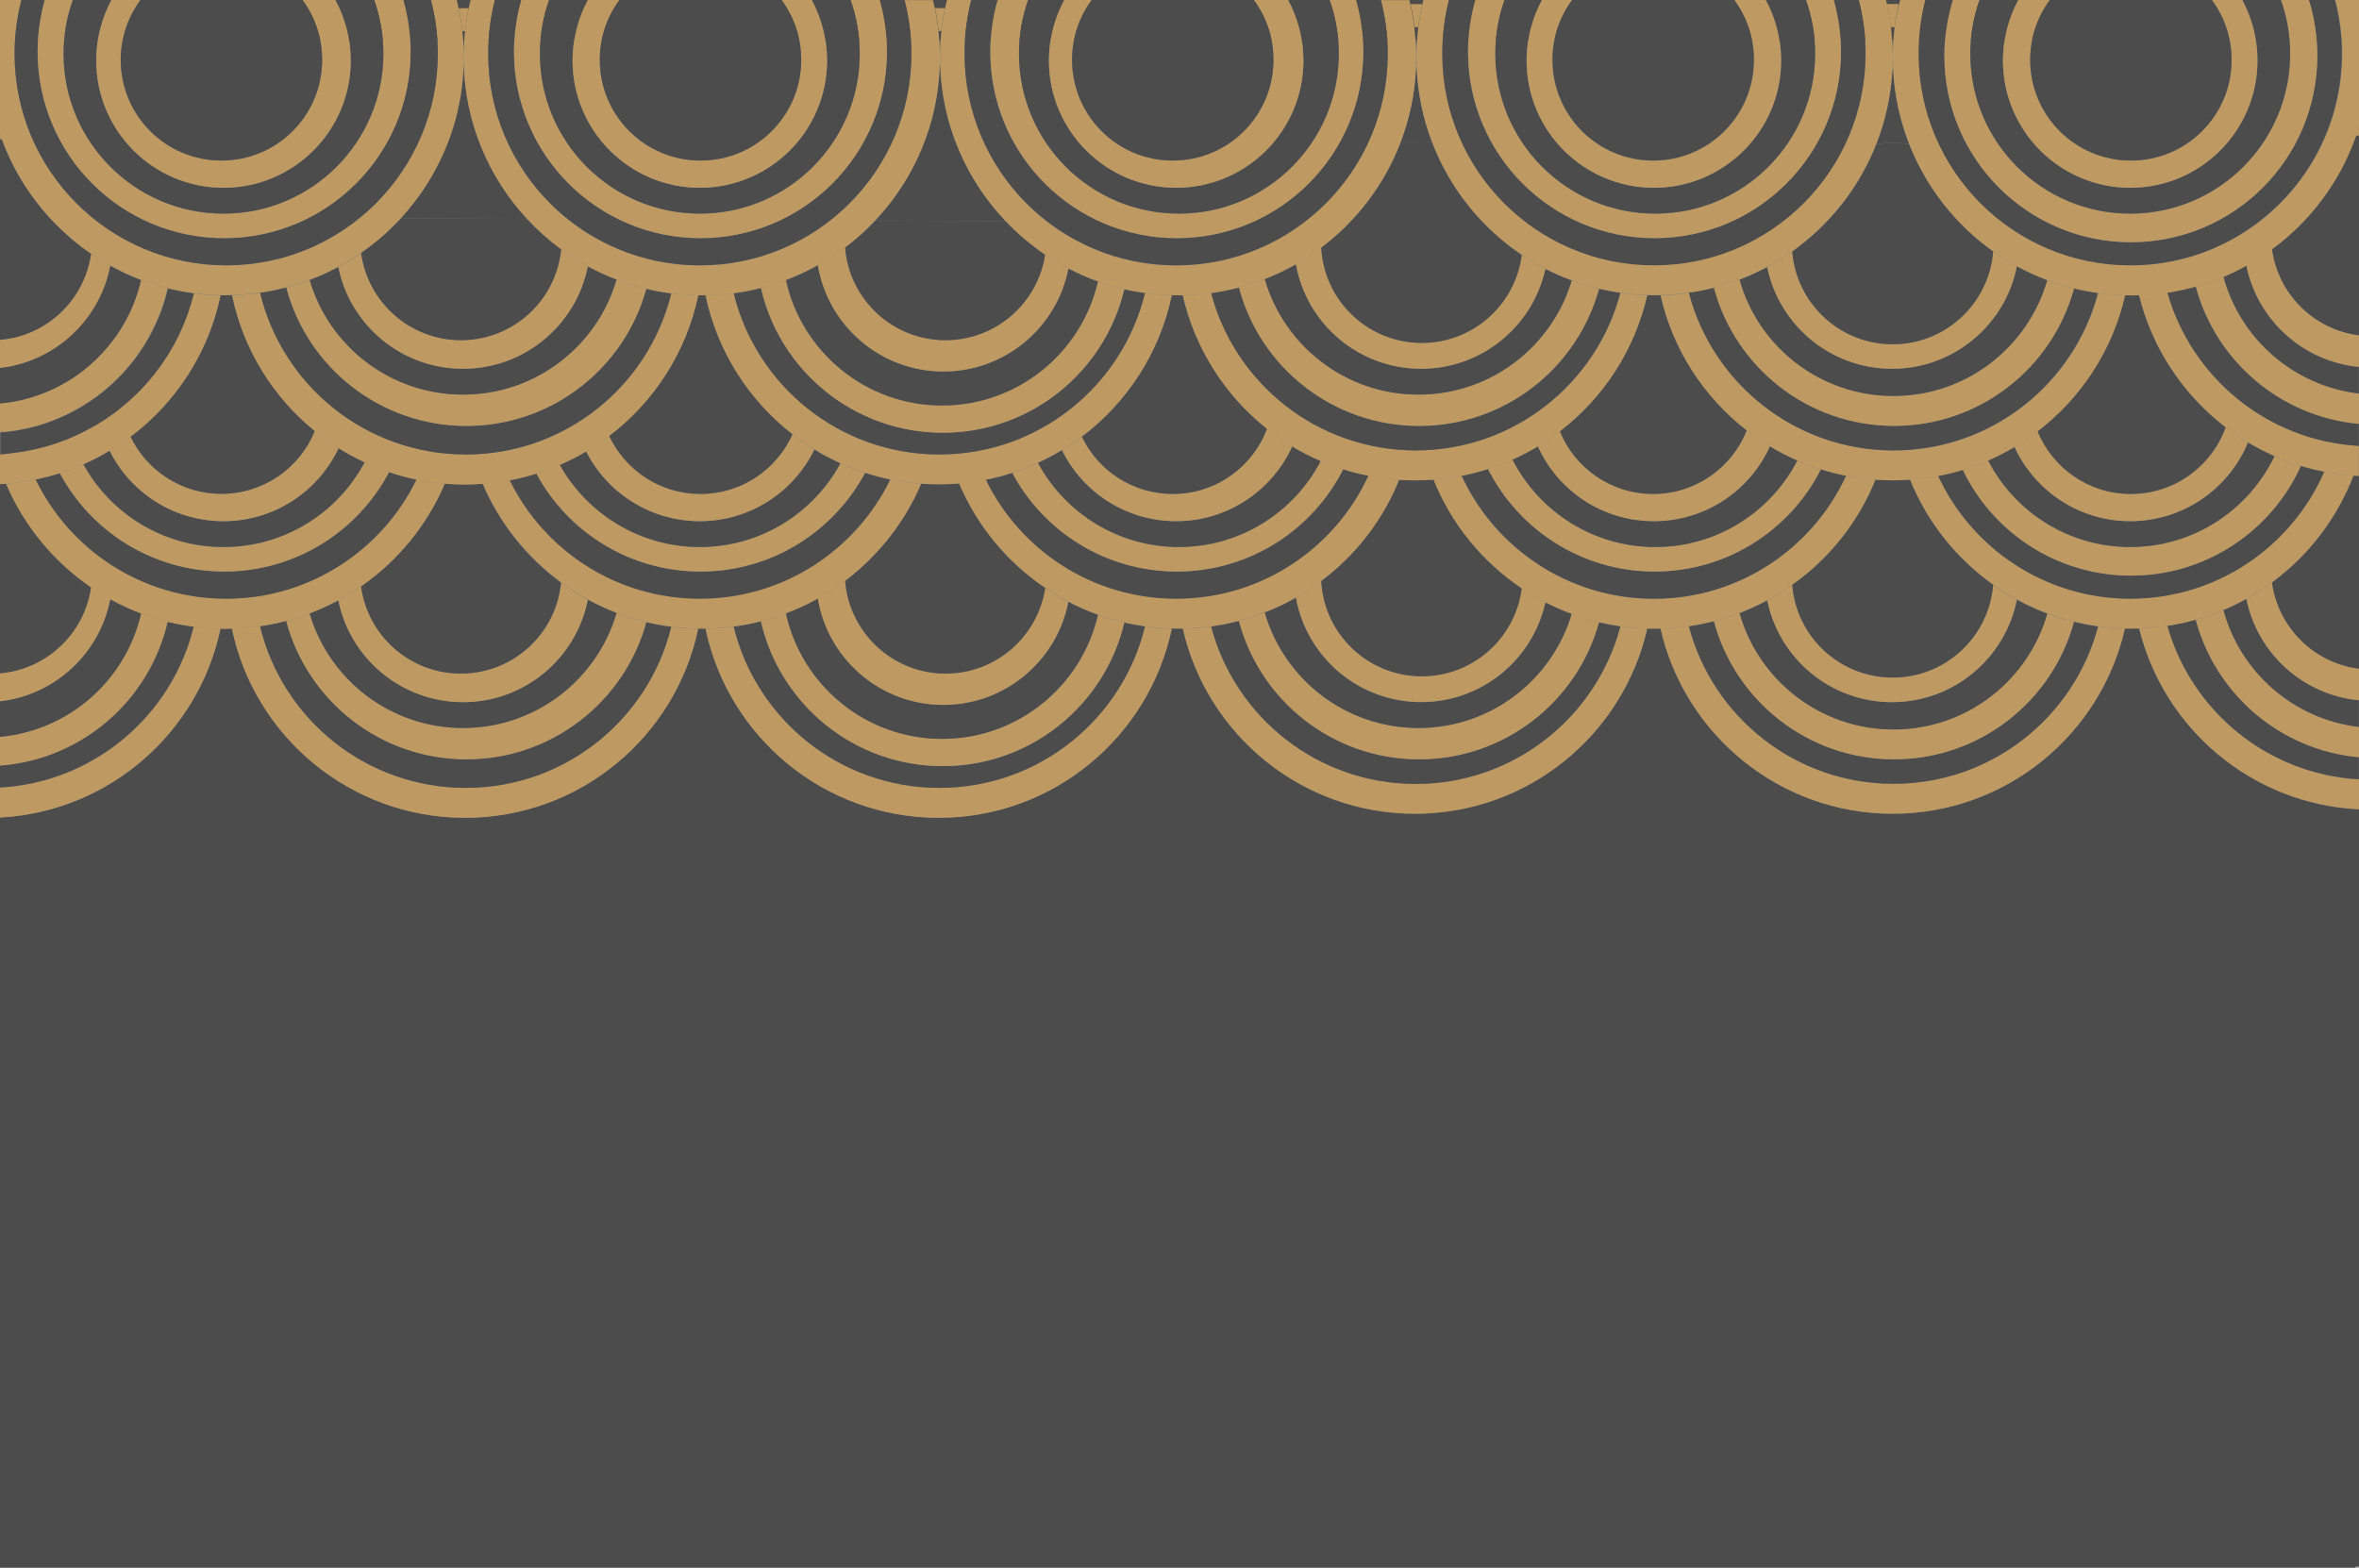 <?xml version="1.0" encoding="utf-8"?>
<!-- Generator: Adobe Illustrator 28.0.0, SVG Export Plug-In . SVG Version: 6.00 Build 0)  -->
<svg version="1.1" id="Layer_1" xmlns="http://www.w3.org/2000/svg" xmlns:xlink="http://www.w3.org/1999/xlink" x="0px" y="0px"
	 viewBox="0 0 1733.3 1152" style="enable-background:new 0 0 1733.3 1152;" xml:space="preserve">
<rect x="0" y="0" width="1733.3" height="1152" fill="#808080" stroke="none"/>
<style type="text/css">
	.st0{fill:#4C4C4C;}
	.st1{fill:none;}
	.st2{fill:#BE9961;}
	.st3{fill:#FFFFFF;}
</style>
<g>
	<rect x="150.6" class="st0" width="1379.7" height="29.5"/>
	<g>
		<path class="st1" d="M0,329.6v-12v-10.1v-11v-7.1v-19v-2.1v-17c-0.1,0-0.1,0-0.2,0v82.5c0.1,0,0.1,0,0.2,0V329.6z"/>
		<path class="st1" d="M0,516v-0.6v-20.6v-139v-8.5v-3.8c-0.1-0.2-0.1-0.4-0.2-0.6v219.8l0.1-21.1L0,516z"/>
		<polygon class="st1" points="1733.3,1150.9 1733.3,1156 1730.7,1156 1730.7,1150.9 		"/>
		<path class="st1" d="M0,230.5V102.3v-3.8V84.6V62.5V44.4V23.2v-17V0h-0.2v249.7c0.1,0,0.1,0,0.2,0V230.5z"/>
		<path class="st1" d="M1039.7,3c1.8,0,3.6,0,5.3,0.1c0.2-1,0.5-2.1,0.7-3.1h-10.2c0.2,1,0.5,2,0.7,3C1037.4,3,1038.6,3,1039.7,3z"
			/>
		<path class="st1" d="M689.7,6c1.6,0,3.1,0,4.7,0.1c0.4-2,0.9-4.1,1.4-6.1h-10.2c0.5,2,1,4,1.4,6C687.9,6,688.8,6,689.7,6z"/>
		<path class="st1" d="M1390.7,3c1.5,0,2.9,0,4.4,0.1c0.2-1,0.5-2,0.7-3.1h-10.2c0.3,1,0.5,2,0.7,3.1C1387.8,3,1389.2,3,1390.7,3z"
			/>
		<path class="st1" d="M341.7,6c0.9,0,1.8,0,2.7,0c0.4-2,0.9-4,1.4-6h-10.2c0.5,2,1,4,1.4,6.1C338.5,6,340.1,6,341.7,6z"/>
		<path class="st0" d="M1733.7,661v489.9h-3l0,5.1H-0.2v-8H0V600.8c80.1-4.2,146-62.3,162-138.8c1.2,0,2.5,0,3.7,0
			c1.6,0,3.1,0,4.7-0.1c8.3,39.7,30,74.5,60.2,99.3c30.2,24.8,68.9,39.8,111.1,39.8c84.3,0,154.7-59.6,171.3-139c0.9,0,1.8,0,2.7,0
			s1.8,0,2.7,0c16.6,79.4,87,139,171.3,139c84.3,0,154.7-59.7,171.3-139.1c1.6,0,3.1,0.1,4.7,0.1c1.1,0,2.2,0,3.4,0
			c17.7,77.9,87.4,136,170.6,136c83.3,0,153-58.2,170.7-136.1c1.8,0.1,3.6,0.1,5.3,0.1c1.5,0,2.9,0,4.4-0.1
			c17.7,77.9,87.4,136.1,170.6,136.1s152.9-58.2,170.6-136.1c1.4,0,2.9,0.1,4.4,0.1c2,0,4.1,0,6.1-0.1
			c18.1,73.8,83.1,129.2,161.5,132.9V661H1733.7z"/>
		<path class="st2" d="M513,462c-16.6,79.4-87,139-171.3,139c-42.2,0-80.8-14.9-111.1-39.8c-30.2-24.8-52-59.6-60.2-99.3
			c7-0.2,13.9-0.8,20.6-1.8h0C207.5,528.3,268.9,579,342.2,579c73.1,0,134.4-50.5,151-118.4C499.7,461.4,506.3,461.9,513,462z"/>
		<path class="st0" d="M342.7,558c-63.5,0-116.8-43.2-132.4-101.7c0,0,0,0,0,0c-6.3,1.6-12.7,3-19.2,3.9
			C207.5,528.4,268.9,579,342.2,579c73.1,0,134.4-50.4,151-118.4c-6.2-0.8-12.4-1.9-18.4-3.4C459,515.3,405.8,558,342.7,558z"/>
		<path class="st2" d="M861,461.9C844.4,541.3,774,601,689.7,601c-84.3,0-154.7-59.6-171.3-139c7-0.1,13.9-0.6,20.7-1.5
			C555.7,528.5,617,579,690.2,579c73.2,0,134.6-50.6,151.1-118.7C847.8,461.2,854.3,461.8,861,461.9z"/>
		<path class="st0" d="M692.7,563c-65.2,0-119.7-45.5-133.6-106.4c-6.5,1.7-13.2,3-20,3.9C555.7,528.5,617,579,690.2,579
			c73.2,0,134.6-50.6,151.1-118.7c-5.2-0.7-10.2-1.7-15.2-2.8C811.8,518,757.5,563,692.7,563z"/>
		<path class="st2" d="M1210.3,461.9C1192.6,539.8,1123,598,1039.7,598c-83.3,0-152.9-58.2-170.6-136c7-0.1,14-0.7,20.8-1.6
			c17.6,66.6,78.2,115.7,150.3,115.7c72.2,0,132.8-49.2,150.4-115.8C1197,461.1,1203.6,461.7,1210.3,461.9z"/>
		<path class="st0" d="M1042.7,558c-63.5,0-116.9-43.2-132.4-101.7c-6.7,1.8-13.5,3.1-20.4,4.1c17.6,66.6,78.2,115.7,150.3,115.7
			c72.2,0,132.8-49.2,150.4-115.8c-5.3-0.8-10.6-1.8-15.7-3C1159,515.3,1105.8,558,1042.7,558z"/>
		<path class="st2" d="M1561.3,461.9c-17.7,77.9-87.4,136.1-170.6,136.1s-152.9-58.2-170.6-136.1c7-0.2,14-0.8,20.8-1.7
			c17.5,66.6,78.2,115.8,150.4,115.8c72.1,0,132.8-49.1,150.3-115.7C1548,461.2,1554.6,461.8,1561.3,461.9z"/>
		<path class="st0" d="M1391.7,558c-63.4,0-116.7-43-132.3-101.5c-6.1,1.6-12.2,2.8-18.5,3.7c17.5,66.6,78.2,115.8,150.4,115.8
			c72.1,0,132.7-49.1,150.3-115.7c-6-0.8-11.9-2-17.6-3.4C1508.1,515.2,1454.9,558,1391.7,558z"/>
		<path class="st2" d="M1733.3,572.7v22c-78.5-3.7-143.4-59.1-161.5-132.9c7.1-0.2,14-0.9,20.8-1.9
			C1610.2,522.5,1666,568.9,1733.3,572.7z"/>
		<path class="st0" d="M1613.3,455.4c-6.8,1.9-13.7,3.4-20.8,4.5c17.7,62.5,73.5,109,140.7,112.8v-16.3
			C1675.4,551.2,1627.9,510.1,1613.3,455.4z"/>
		<path class="st2" d="M162,462C146,538.4,80.1,596.5,0,600.8v-22c69.2-3.9,126.4-53,142.3-118.3C148.7,461.3,155.3,461.8,162,462z"
			/>
		<path class="st2" d="M340.2,535c-53.3,0-98.4-35.5-112.7-84.2c-5.6,2.1-11.3,4-17.2,5.5C225.8,514.8,279.2,558,342.7,558
			c63.1,0,116.3-42.7,132.2-100.8c-7.5-1.8-14.8-4.1-21.8-6.8C438.8,499.3,393.6,535,340.2,535z"/>
		<path class="st2" d="M1633.8,448.3c-6.6,2.8-13.4,5.2-20.4,7.2c14.6,54.6,62.1,95.8,119.9,101v-22.3
			C1685.2,528.5,1646.1,493.9,1633.8,448.3z"/>
		<path class="st2" d="M1042.2,535c-53.6,0-98.8-35.9-112.9-84.9c-6.2,2.4-12.5,4.5-19,6.2c15.6,58.6,68.9,101.7,132.4,101.7
			c63.1,0,116.3-42.7,132.2-100.8c-6.8-1.6-13.5-3.7-20-6.1C1140.3,499.6,1095.4,535,1042.2,535z"/>
		<path class="st0" d="M1650.5,440.1c-5.4,3-11,5.8-16.8,8.2c12.3,45.6,51.5,80.2,99.5,85.9v-19.6
			C1692,510.7,1658.6,480,1650.5,440.1z"/>
		<path class="st2" d="M1391.2,536c-53.8,0-99.1-36.1-113.1-85.5c-6.1,2.3-12.4,4.3-18.8,6c15.6,58.4,69,101.5,132.3,101.5
			c63.2,0,116.4-42.8,132.2-101c-6.7-1.7-13.3-3.7-19.7-6.1C1490.1,500,1444.8,536,1391.2,536z"/>
		<path class="st2" d="M692.2,543c-56.2,0-103.2-39.5-114.8-92.2c-6,2.2-12.1,4.2-18.3,5.8C573,517.5,627.5,563,692.7,563
			c64.8,0,119.1-45,133.4-105.5c-6.6-1.5-13-3.4-19.3-5.7C794.8,504,748,543,692.2,543z"/>
		<path class="st0" d="M142.3,460.4c-6.5-0.9-12.8-2.1-19.1-3.6C110,514.4,60.4,558.1,0,562.6v16.1
			C69.2,574.9,126.4,525.7,142.3,460.4z"/>
		<path class="st0" d="M1390.2,516c-45.2,0-83-32.1-91.6-74.8c-6.6,3.5-13.4,6.7-20.4,9.4c13.9,49.3,59.3,85.5,113.1,85.5
			c53.7,0,98.9-36,113-85.1c-7.7-2.9-15.1-6.3-22.3-10.2C1473.4,483.6,1435.6,516,1390.2,516z"/>
		<path class="st0" d="M1044.2,516c-46,0-84.2-33.1-92-76.8c-7.3,4.2-15,7.8-22.9,10.9c14.1,49,59.3,84.9,112.9,84.9
			c53.2,0,98.2-35.4,112.6-83.9c-6.6-2.5-13.1-5.3-19.3-8.5C1126.3,484.6,1088.9,516,1044.2,516z"/>
		<path class="st0" d="M693.2,518c-46.4,0-84.9-33.8-92.2-78.2c-7.5,4.2-15.4,7.9-23.5,10.9C589,503.5,636,543,692.2,543
			c55.8,0,102.6-39,114.5-91.2c-7.5-2.7-14.8-5.9-21.7-9.5C776.7,485.4,738.7,518,693.2,518z"/>
		<path class="st0" d="M340.2,516c-45.2,0-83-32.1-91.6-74.8c-6.8,3.6-13.8,6.8-21.1,9.6c0,0,0,0,0,0
			c14.3,48.7,59.4,84.2,112.7,84.2c53.5,0,98.6-35.7,112.8-84.6c-7.3-2.8-14.3-6-21.1-9.7C423.4,483.6,385.6,516,340.2,516z"/>
		<path class="st2" d="M694.7,495c-38.9,0-70.8-30-73.8-68.2c-6.3,4.8-13,9.1-20,13c7.3,44.3,45.8,78.2,92.2,78.2
			c45.5,0,83.5-32.6,91.8-75.7c-5.9-3.1-11.6-6.5-17.1-10.2C762.5,467.7,731.8,495,694.7,495z"/>
		<path class="st0" d="M676.8,355.5c-12.1,28.4-31.5,52.9-55.8,71.3c3,38.1,34.8,68.2,73.8,68.2c37.1,0,67.8-27.3,73.2-62.9
			c-27.9-18.8-50-45.5-63.3-76.8c-4.9,0.4-9.9,0.6-14.9,0.6C685.3,356,681,355.8,676.8,355.5z"/>
		<path class="st2" d="M338.7,495c-37.5,0-68.5-27.9-73.3-64.1c0,0,0,0,0,0c-5.4,3.7-11,7.2-16.8,10.3c0,0,0,0,0,0
			c8.7,42.7,46.4,74.8,91.6,74.8c45.4,0,83.3-32.4,91.7-75.3c-6.8-3.7-13.4-7.9-19.6-12.5C408.7,465.7,377.1,495,338.7,495z"/>
		<path class="st0" d="M326.8,355.4C326.8,355.4,326.8,355.4,326.8,355.4c-13,30.6-34.5,56.8-61.5,75.5
			c4.8,36.2,35.8,64.1,73.3,64.1c38.4,0,70-29.3,73.6-66.8c-25.2-18.5-45.3-43.6-57.7-72.7c-4.3,0.3-8.6,0.5-12.9,0.5
			C336.7,356,331.7,355.8,326.8,355.4z"/>
		<path class="st2" d="M676.8,355.5c-12.1,28.4-31.5,52.9-55.8,71.3c-6.3,4.8-13,9.1-20,13c-7.5,4.2-15.4,7.9-23.5,10.9
			c-6,2.2-12.1,4.2-18.3,5.8c-6.5,1.7-13.2,3-20,3.9c-6.8,0.9-13.7,1.4-20.7,1.5c-0.9,0-1.8,0-2.7,0s-1.8,0-2.7,0
			c-6.7-0.1-13.3-0.6-19.8-1.4c-6.2-0.8-12.4-1.9-18.4-3.4c-7.5-1.8-14.8-4.1-21.8-6.8c-7.3-2.8-14.3-6-21.1-9.8
			c-6.8-3.7-13.4-7.9-19.6-12.5c-25.2-18.5-45.3-43.6-57.7-72.7c6.8-0.5,13.4-1.4,19.9-2.6c25.3,51.6,78.3,87.1,139.7,87.1
			c61.5,0,114.7-35.8,139.9-87.6C661.5,353.9,669.1,355,676.8,355.5z"/>
		<path class="st2" d="M123.2,456.8c-6.7-1.7-13.1-3.7-19.5-6.1C92.6,499.6,51,536.8,0,541.5v21.1C60.4,558.1,110,514.4,123.2,456.8
			z"/>
		<path class="st0" d="M103.7,450.7c-7.9-3-15.5-6.5-22.7-10.5c-7.6,39.7-40.3,70.5-81,75.2v0.6v25.5
			C51,536.8,92.6,499.6,103.7,450.7z"/>
		<path class="st0" d="M635.6,347.5C612.5,390.6,567,420,514.7,420c-52.1,0-97.5-29.1-120.6-72c-6.4,2-12.9,3.6-19.6,4.9
			c25.3,51.6,78.3,87.1,139.7,87.1c61.5,0,114.7-35.8,139.9-87.6C647.8,351.1,641.6,349.4,635.6,347.5z"/>
		<path class="st2" d="M1044.7,497c-39.6,0-71.9-31-73.9-70.1c-5.9,4.5-12.1,8.5-18.6,12.2c7.9,43.7,46.1,76.8,92,76.8
			c44.7,0,82.1-31.4,91.3-73.4c-6-3.1-11.8-6.6-17.4-10.3C1113.5,468.8,1082.4,497,1044.7,497z"/>
		<path class="st2" d="M1390.7,498c-38.9,0-70.8-30.1-73.8-68.2c-5.9,4.2-12,8-18.4,11.4c8.7,42.7,46.4,74.8,91.6,74.8
			c45.4,0,83.3-32.4,91.7-75.3c-6-3.3-11.9-7-17.5-10.9C1461.5,467.9,1429.6,498,1390.7,498z"/>
		<path class="st0" d="M1028,352.6c-12,29.7-31.9,55.3-57.2,74.3c2,39,34.3,70.1,73.9,70.1c37.7,0,68.8-28.2,73.4-64.7
			c-28.8-19.4-51.6-47.2-64.7-79.8c-4.5,0.3-9.1,0.5-13.7,0.5C1035.7,353,1031.8,352.9,1028,352.6z"/>
		<path class="st2" d="M1028,352.6c-12,29.7-31.9,55.4-57.2,74.3c-5.9,4.5-12.2,8.5-18.6,12.2c-7.3,4.2-15,7.8-22.9,10.9
			c-6.2,2.4-12.5,4.5-19,6.2c-6.7,1.8-13.5,3.1-20.4,4.1c-6.8,0.9-13.8,1.5-20.8,1.6c-1.1,0-2.2,0-3.4,0c-1.6,0-3.1,0-4.7-0.1
			c-6.7-0.2-13.2-0.7-19.7-1.6c-5.2-0.7-10.2-1.6-15.2-2.8c-6.6-1.5-13-3.4-19.3-5.7c-7.5-2.7-14.8-5.9-21.7-9.5
			c-5.9-3.1-11.6-6.5-17.1-10.2c-27.9-18.8-50-45.5-63.3-76.8c6.7-0.6,13.3-1.5,19.8-2.8c25.2,51.8,78.4,87.4,139.8,87.4
			c62.6,0,116.6-37,141.2-90.4C1012.8,351.1,1020.3,352.1,1028,352.6z"/>
		<path class="st0" d="M1378,352.5c-12.6,31.2-34,58-61.1,77.2c2.9,38.2,34.8,68.2,73.8,68.2s70.8-30.1,73.8-68.2
			c-27.1-19.2-48.4-46-61.1-77.2c-4.2,0.3-8.4,0.5-12.7,0.5S1382.2,352.8,1378,352.5z"/>
		<path class="st2" d="M1669.4,428c-6,4.4-12.3,8.5-18.8,12.1c8,39.9,41.5,70.6,82.7,74.5v-23.2C1700.1,487.2,1673.8,461,1669.4,428
			z"/>
		<path class="st2" d="M1378,352.5c-12.6,31.2-34,58-61.1,77.2c-5.9,4.2-12,8-18.4,11.4c-6.6,3.5-13.4,6.7-20.5,9.4
			c-6.1,2.3-12.4,4.3-18.8,6c-6.1,1.5-12.2,2.8-18.5,3.7c-6.8,1-13.7,1.6-20.8,1.7c-1.5,0-2.9,0.1-4.4,0.1c-1.8,0-3.6,0-5.3-0.1
			c-6.7-0.2-13.3-0.8-19.8-1.7c-5.3-0.8-10.6-1.8-15.7-3c-6.8-1.6-13.5-3.7-20-6.1c-6.6-2.5-13.1-5.3-19.3-8.5
			c-6-3.1-11.8-6.6-17.4-10.3c-28.8-19.4-51.6-47.2-64.7-79.8c7-0.5,13.9-1.5,20.6-2.8c24.6,53.3,78.6,90.4,141.2,90.4
			c62.6,0,116.6-37,141.2-90.4C1363.5,351,1370.7,352,1378,352.5z"/>
		<path class="st0" d="M1669.4,428c4.5,33.1,30.7,59.2,63.9,63.4V349.8c-1.4-0.1-2.7-0.1-4.1-0.2
			C1717.1,381.1,1696.1,408.3,1669.4,428z"/>
		<path class="st0" d="M986.9,344.9c-22.6,44.6-68.9,75.1-122.2,75.1c-52.4,0-97.8-29.4-120.9-72.5c-6.3,2.1-12.8,3.8-19.4,5.1
			c25.2,51.8,78.4,87.4,139.8,87.4c62.6,0,116.6-37,141.2-90.4C999.1,348.4,993,346.8,986.9,344.9z"/>
		<path class="st2" d="M1729.2,349.5c-12.1,31.5-33,58.7-59.8,78.4c-6,4.4-12.3,8.5-18.8,12.1c-5.4,3-11,5.8-16.8,8.2
			c-6.6,2.8-13.4,5.2-20.4,7.2c-6.8,1.9-13.7,3.4-20.8,4.5c-6.8,1-13.8,1.7-20.8,1.9c-2,0.1-4,0.1-6.1,0.1c-1.5,0-2.9,0-4.4-0.1
			c-6.7-0.2-13.3-0.7-19.8-1.6c-6-0.8-11.9-2-17.6-3.4c-6.7-1.6-13.3-3.7-19.7-6.1c-7.7-2.9-15.1-6.3-22.2-10.2
			c-6.1-3.3-11.9-7-17.5-10.9c-27.1-19.2-48.4-46-61.1-77.2c7-0.5,13.9-1.4,20.7-2.7c24.7,53.2,78.6,90.2,141.1,90.2
			c63.8,0,118.6-38.4,142.6-93.3C1714.7,348.1,1721.9,349,1729.2,349.5z"/>
		<path class="st0" d="M1565.7,423c-54.4,0-101.4-31.7-123.5-77.7c-5.9,1.8-12,3.3-18.1,4.5c24.7,53.2,78.6,90.2,141.1,90.2
			c63.8,0,118.6-38.4,142.5-93.3c-5.8-1.1-11.6-2.6-17.2-4.3C1669.1,389.9,1621.2,423,1565.7,423z"/>
		<path class="st0" d="M1337.9,344.9c-22.6,44.6-68.9,75.1-122.2,75.1c-53.5,0-99.8-30.7-122.4-75.4c-6.3,2-12.8,3.7-19.3,5
			c24.6,53.3,78.6,90.4,141.2,90.4s116.6-37,141.2-90.4C1350.1,348.4,1344,346.8,1337.9,344.9z"/>
		<path class="st2" d="M81,440.2c-4.8-2.7-9.5-5.6-14.1-8.7c-4.8,33.8-32.5,60.3-66.8,63.2c0,0-0.1,0-0.1,0v20.6
			C40.7,510.7,73.4,479.9,81,440.2z"/>
		<path class="st0" d="M66.9,431.5c-27.4-18.8-49.2-45.1-62.4-76c-1.3,0.1-2.6,0.2-3.8,0.3c-0.2,0-0.5,0-0.7,0v139c0,0,0.1,0,0.1,0
			C34.5,491.8,62.1,465.3,66.9,431.5z"/>
		<path class="st2" d="M326.8,355.4C326.8,355.4,326.8,355.4,326.8,355.4c-13,30.6-34.5,56.8-61.5,75.5c0,0,0,0,0,0
			c-5.4,3.7-11,7.2-16.8,10.3c-6.8,3.6-13.8,6.9-21.1,9.6c-5.6,2.1-11.3,4-17.2,5.5c-6.3,1.6-12.7,3-19.2,3.9h0
			c-6.8,1-13.7,1.6-20.6,1.8c-1.6,0-3.1,0.1-4.7,0.1c-1.2,0-2.5,0-3.7,0c-6.7-0.1-13.2-0.7-19.7-1.5c-6.5-0.9-12.8-2.1-19.1-3.6
			c-6.7-1.7-13.1-3.7-19.5-6.1c-7.9-3-15.5-6.5-22.7-10.5c-4.8-2.7-9.5-5.6-14.1-8.7c-27.4-18.8-49.2-45.1-62.4-76
			C10.8,355,17,354.2,23,353c1.1-0.2,2.2-0.4,3.3-0.7c25.2,51.9,78.4,87.6,139.9,87.6s114.7-35.8,139.9-87.6
			C312.9,353.8,319.8,354.8,326.8,355.4z"/>
		<path class="st0" d="M164.7,420c-52.2,0-97.6-29.2-120.8-72.2c-5.8,1.8-11.7,3.4-17.7,4.6c25.2,51.9,78.4,87.6,139.9,87.6
			c61.5,0,114.7-35.8,139.9-87.6c-6.9-1.4-13.7-3.3-20.2-5.5C262.9,390.4,217.3,420,164.7,420z"/>
		<path class="st2" d="M1565.2,402c-45.5,0-84.9-25.8-104.4-63.6c-6,2.6-12.2,5-18.6,6.9c22.1,46,69.1,77.7,123.5,77.7
			c55.6,0,103.4-33.1,124.9-80.6c-6.6-2-13.1-4.4-19.4-7.2C1652.3,374.7,1611.9,402,1565.2,402z"/>
		<path class="st2" d="M1215.7,420c53.4,0,99.6-30.5,122.2-75.1c-5.9-1.9-11.7-4-17.3-6.5c-19.5,37.8-59,63.6-104.4,63.6
			c-45.8,0-85.4-26.2-104.8-64.3c-5.9,2.6-11.9,5-18.1,6.9C1115.9,389.3,1162.2,420,1215.7,420z"/>
		<path class="st2" d="M864.7,420c53.4,0,99.6-30.5,122.2-75.1c-5.6-1.8-11.1-3.8-16.5-6.1c-19.6,37.6-58.9,63.2-104.2,63.2
			c-44.8,0-83.7-25.1-103.5-61.9c-6.1,2.8-12.4,5.3-18.9,7.4C766.8,390.6,812.3,420,864.7,420z"/>
		<path class="st2" d="M514.7,420c52.4,0,97.8-29.4,120.9-72.5c-6.2-2-12.2-4.3-18.1-7c-19.9,36.6-58.7,61.5-103.3,61.5
			c-44.2,0-82.7-24.4-102.7-60.5c-5.6,2.5-11.4,4.6-17.4,6.5C417.2,390.9,462.5,420,514.7,420z"/>
		<path class="st2" d="M164.7,420c52.6,0,98.2-29.6,121.2-73.1c-6.2-2.1-12.1-4.5-18-7.2c-19.8,37.1-58.8,62.3-103.7,62.3
			c-44.3,0-82.9-24.6-102.9-60.8c-5.3,2.3-10.7,4.4-16.3,6.2c-0.3,0.1-0.7,0.2-1,0.3c0,0,0,0,0,0C67,390.8,112.4,420,164.7,420z"/>
		<path class="st0" d="M164.2,402c44.9,0,84-25.2,103.7-62.3c-6.6-3.1-13-6.6-19.1-10.4c-15,31.7-47.2,53.7-84.6,53.7
			c-36.6,0-68.4-21.1-83.7-51.8c-3.9,2.3-7.9,4.5-12,6.6c-2.4,1.2-4.8,2.3-7.2,3.4c0,0,0,0,0,0C81.2,377.4,119.8,402,164.2,402z"/>
		<path class="st0" d="M514.2,402c44.6,0,83.4-24.9,103.3-61.5c-6.6-3-13-6.4-19.2-10.2c-15.2,31.2-47.1,52.7-84.2,52.7
			c-36.5,0-68-20.9-83.5-51.3c-6.2,3.7-12.6,7-19.3,9.9C431.5,377.6,470,402,514.2,402z"/>
		<path class="st0" d="M866.2,402c45.3,0,84.6-25.7,104.2-63.2c-7.3-3.1-14.3-6.7-21-10.8c-14.7,32.5-47.3,55-85.3,55
			c-36.8,0-68.7-21.3-83.9-52.2c-5.7,3.4-11.5,6.6-17.6,9.3C782.5,376.9,821.4,402,866.2,402z"/>
		<path class="st0" d="M1216.2,402c45.5,0,84.9-25.8,104.4-63.6c-7-3.1-13.7-6.5-20.2-10.4c-14.7,32.5-47.3,55-85.3,55
			s-70.6-22.6-85.2-55c-6,3.6-12.2,6.8-18.6,9.7C1130.8,375.8,1170.4,402,1216.2,402z"/>
		<path class="st0" d="M1565.2,383c-37.7,0-70.3-22.4-85-54.6c-6.2,3.7-12.7,7-19.4,10c19.5,37.8,59,63.6,104.4,63.6
			c46.7,0,87.1-27.3,106-66.8c-6.7-3-13.3-6.4-19.5-10.1C1637.7,359.1,1604.2,383,1565.2,383z"/>
		<path class="st2" d="M164.2,383c37.4,0,69.7-22,84.6-53.7c-6.1-3.8-12-8-17.5-12.6c-11,27.1-37.5,46.2-68.6,46.2
			c-29.5,0-54.9-17.2-66.8-42.1c0,0,0,0,0,0c-3.4,2.5-6.8,5-10.4,7.2c-1.7,1.1-3.3,2.1-5,3.1c0,0,0,0,0,0
			C95.8,361.9,127.5,383,164.2,383z"/>
		<path class="st2" d="M514.2,383c37,0,69-21.5,84.2-52.7c-5.6-3.4-10.9-7.1-16.1-11.1C570.7,345,544.8,363,514.7,363
			c-29.7,0-55.3-17.5-67.1-42.7c-5.4,4.1-11,7.9-16.9,11.4C446.1,362.1,477.7,383,514.2,383z"/>
		<path class="st2" d="M864.2,383c37.9,0,70.6-22.6,85.3-55c-6.5-3.9-12.6-8.2-18.5-12.9c-10.6,28-37.6,47.9-69.2,47.9
			c-29.5,0-54.9-17.2-66.8-42.1c-4.7,3.5-9.6,6.8-14.6,9.9C795.5,361.7,827.4,383,864.2,383z"/>
		<path class="st2" d="M1215.2,383c37.9,0,70.6-22.6,85.3-55c-5.9-3.6-11.6-7.5-17-11.7c-10.9,27.4-37.6,46.7-68.8,46.7
			c-31,0-57.5-19.1-68.5-46.1c-5.2,4-10.6,7.7-16.2,11.1C1144.6,360.4,1177.2,383,1215.2,383z"/>
		<path class="st2" d="M1565.7,363c-31,0-57.5-19.1-68.5-46.1c-5.4,4.2-11.1,8-17,11.5c14.8,32.2,47.3,54.6,85,54.6
			c39,0,72.5-23.9,86.5-57.9c-5.7-3.4-11.1-7.1-16.3-11.1C1625.1,342.6,1597.8,363,1565.7,363z"/>
		<path class="st0" d="M1146.1,316.9c11,27,37.5,46.1,68.5,46.1c31.2,0,57.9-19.3,68.8-46.7c-31.4-24.4-54.3-59.3-63.4-99.4
			c-1.4,0-2.9,0.1-4.4,0.1c-1.8,0-3.6,0-5.3-0.1C1201.1,257.4,1178,292.5,1146.1,316.9z"/>
		<path class="st0" d="M1497.1,316.9c11,27,37.5,46.1,68.5,46.1c32.1,0,59.4-20.4,69.7-49c-31.1-23.8-54-57.9-63.6-97.1
			c-2,0.1-4,0.1-6.1,0.1c-1.5,0-2.9,0-4.4-0.1C1552.1,257.4,1529,292.5,1497.1,316.9z"/>
		<path class="st0" d="M102.9,315.3c-2.3,1.9-4.6,3.8-7,5.5c11.9,24.9,37.3,42.1,66.8,42.1c31,0,57.6-19.1,68.6-46.2
			c-30.6-24.9-52.5-59.8-60.9-99.8c-1.6,0-3.1,0.1-4.7,0.1c-1.2,0-2.5,0-3.7,0c-6.9,33.3-23.4,63.1-46.3,86.5
			C111.6,307.7,107.3,311.6,102.9,315.3z"/>
		<path class="st0" d="M447.6,320.3c11.8,25.2,37.4,42.7,67.1,42.7c30.1,0,56-18,67.6-43.9c-32.1-25-55.2-60.9-63.9-102.2
			c-0.9,0-1.8,0-2.7,0s-1.8,0-2.7,0C504.2,258.9,480.5,295.3,447.6,320.3z"/>
		<path class="st0" d="M794.9,320.9c11.9,24.9,37.3,42.1,66.8,42.1c31.7,0,58.7-19.9,69.2-47.9C900.3,290.8,878,256.4,869,217
			c-1.1,0-2.2,0-3.4,0c-1.6,0-3.1,0-4.7-0.1C852.2,259.2,828.1,295.8,794.9,320.9z"/>
		<path class="st2" d="M344.4,6c-0.9,0-1.8,0-2.7,0c-1.6,0-3.1,0-4.7,0.1c0,0,0,0,0,0c1.2,5.6,2.1,11.2,2.7,16.9c0,0,0,0,0,0
			c0.7,0,1.4,0,2,0C342.3,17.3,343.2,11.6,344.4,6z"/>
		<path class="st2" d="M231.3,316.8c5.6,4.5,11.4,8.7,17.5,12.6c6.1,3.8,12.5,7.3,19.1,10.4c5.8,2.7,11.8,5.1,18,7.2
			c6.6,2.2,13.3,4,20.2,5.5c6.8,1.4,13.7,2.4,20.7,3c4.9,0.4,9.8,0.6,14.9,0.6c4.3,0,8.7-0.2,12.9-0.5c6.7-0.5,13.4-1.4,19.9-2.6
			c6.7-1.3,13.2-2.9,19.6-4.9c5.9-1.9,11.7-4,17.4-6.5c6.7-2.9,13.1-6.2,19.3-9.9c5.9-3.5,11.5-7.3,16.9-11.4
			c32.9-25,56.6-61.4,65.4-103.3c-6.7-0.1-13.3-0.6-19.8-1.4c-16.6,68-77.9,118.4-151,118.4c-73.2,0-134.7-50.6-151.1-118.8
			c0,0,0,0,0,0c-4.3,0.6-8.7,1.1-13.1,1.4h0c-2.5,0.2-5,0.3-7.5,0.4c0,0,0,0,0,0C178.7,256.9,200.7,291.9,231.3,316.8z"/>
		<path class="st0" d="M341.7,23c-0.7,0-1.4,0-2,0c0.5,4.8,0.8,9.6,1,14.5c0,0.5,0,1,0,1.4c0,0,0,0,0,0c0,0,0,0,0.1,0
			C340.8,33.6,341.1,28.3,341.7,23z"/>
		<path class="st0" d="M342.2,334c73.1,0,134.4-50.4,151-118.4c-6.2-0.8-12.4-1.9-18.4-3.4C459,270.3,405.8,313,342.7,313
			c-63.5,0-116.8-43.2-132.4-101.7c0,0,0,0,0,0c-6.3,1.6-12.7,3-19.2,3.9C207.5,283.4,268.9,334,342.2,334z"/>
		<path class="st2" d="M691.7,23c0.6-5.7,1.5-11.4,2.7-17c-1.6,0-3.1-0.1-4.7-0.1c-0.9,0-1.8,0-2.7,0c1.2,5.6,2.1,11.2,2.7,17
			c0.2,0,0.4,0,0.5,0C690.7,23,691.2,23,691.7,23z"/>
		<path class="st2" d="M582.3,319.1c5.1,4,10.5,7.7,16.1,11.1c6.2,3.8,12.6,7.2,19.2,10.2c5.9,2.7,11.9,5,18.1,7
			c6,2,12.2,3.6,18.5,4.9c7.4,1.5,14.9,2.6,22.6,3.1c4.3,0.3,8.6,0.5,12.9,0.5c5,0,10-0.2,14.9-0.6c6.7-0.6,13.3-1.5,19.8-2.8
			c6.6-1.3,13.1-3,19.4-5.1c6.5-2.1,12.8-4.6,18.9-7.4c6.1-2.8,11.9-5.9,17.6-9.3c5-3.1,9.9-6.4,14.6-9.9
			c33.3-25.1,57.3-61.7,66.1-103.9c-6.7-0.2-13.2-0.7-19.7-1.6C824.8,283.4,763.4,334,690.2,334c-73.2,0-134.5-50.5-151.1-118.6
			c-6.8,0.9-13.7,1.4-20.7,1.5C527,258.2,550.2,294.2,582.3,319.1z"/>
		<path class="st0" d="M691.7,23c-0.5,0-1,0-1.5,0c-0.2,0-0.4,0-0.5,0c0.7,6.2,1,12.6,1,19C690.7,35.6,691,29.3,691.7,23z"/>
		<path class="st0" d="M690.7,42c0,0.7,0,1.4,0,2c0,0,0,0,0.1,0C690.7,43.3,690.7,42.7,690.7,42z"/>
		<path class="st0" d="M690.2,334c73.2,0,134.6-50.6,151.1-118.7c-5.2-0.7-10.2-1.7-15.2-2.8C811.8,273,757.5,318,692.7,318
			c-65.2,0-119.7-45.5-133.6-106.4c-6.5,1.7-13.2,3-20,3.9C555.7,283.5,617,334,690.2,334z"/>
		<path class="st2" d="M1042.1,20c0.7-5.7,1.7-11.4,3-16.9c-1.8-0.1-3.6-0.1-5.3-0.1c-1.1,0-2.2,0-3.4,0c1.3,5.6,2.3,11.2,3,17
			c0.3,0,0.6,0,0.9,0C1040.8,20,1041.4,20,1042.1,20z"/>
		<path class="st2" d="M930.9,315.1c5.9,4.7,12.1,9,18.5,12.9c6.7,4.1,13.7,7.7,21,10.8c5.4,2.3,10.9,4.4,16.5,6.1
			c6,1.9,12.2,3.5,18.5,4.7c7.4,1.5,14.9,2.5,22.5,3c3.9,0.3,7.8,0.4,11.7,0.4c4.6,0,9.2-0.2,13.7-0.5c7-0.5,13.9-1.5,20.6-2.8
			c6.6-1.3,13-3,19.3-5c6.2-2,12.2-4.3,18.1-6.9c6.4-2.9,12.6-6.1,18.6-9.7c5.6-3.4,11-7.1,16.2-11.1c31.8-24.4,55-59.5,64.2-100
			c-6.7-0.2-13.3-0.8-19.8-1.7C1173,281.8,1112.3,331,1040.2,331c-72.1,0-132.7-49.1-150.3-115.7c-6.8,0.9-13.8,1.5-20.8,1.6
			C878,256.4,900.3,290.8,930.9,315.1z"/>
		<path class="st0" d="M1042.1,20c-0.6,0-1.2,0-1.9,0c-0.3,0-0.6,0-0.9,0c0.8,6.2,1.2,12.6,1.3,19c0,0,0.1,0,0.1,0
			C1040.8,32.6,1041.3,26.3,1042.1,20z"/>
		<path class="st0" d="M1040.2,331c72.2,0,132.8-49.2,150.4-115.8c-5.3-0.8-10.6-1.8-15.7-3c-15.9,58.1-69,100.8-132.2,100.8
			c-63.5,0-116.9-43.2-132.4-101.7c-6.7,1.8-13.5,3.1-20.4,4.1C907.4,281.9,968.1,331,1040.2,331z"/>
		<path class="st2" d="M1392.1,20c0.7-5.7,1.7-11.4,3-17c-1.4,0-2.9-0.1-4.4-0.1s-2.9,0-4.4,0.1c1.3,5.6,2.3,11.2,3,17
			c0.6,0,1.2,0,1.9,0C1391.5,20,1391.8,20,1392.1,20z"/>
		<path class="st2" d="M1283.5,316.3c5.4,4.2,11.1,8.1,17,11.7c6.5,3.9,13.2,7.4,20.2,10.4c5.6,2.5,11.4,4.6,17.3,6.5
			c6,1.9,12.2,3.5,18.5,4.7c7,1.4,14.2,2.4,21.6,2.9c4.2,0.3,8.4,0.5,12.7,0.5s8.5-0.2,12.7-0.5c7-0.5,13.9-1.4,20.7-2.7
			c6.2-1.2,12.2-2.7,18.1-4.5c6.4-2,12.6-4.3,18.6-6.9c6.7-2.9,13.2-6.3,19.4-10c5.9-3.5,11.6-7.4,17-11.5
			c31.8-24.4,55-59.5,64.2-99.9c-6.7-0.2-13.3-0.7-19.8-1.6c-17.6,66.6-78.2,115.7-150.3,115.7c-72.2,0-132.8-49.2-150.4-115.8
			c-6.8,1-13.7,1.6-20.8,1.7C1229.1,257,1252,291.9,1283.5,316.3z"/>
		<path class="st0" d="M1392.1,20c-0.3,0-0.6,0-0.9,0c-0.6,0-1.2,0-1.9,0c0.8,6.2,1.2,12.6,1.3,19c0,0,0.1,0,0.1,0
			C1390.8,32.6,1391.3,26.2,1392.1,20z"/>
		<path class="st0" d="M1391.2,331c72.1,0,132.7-49.1,150.3-115.7c-6-0.8-11.9-2-17.6-3.4c-15.8,58.2-69,101-132.2,101
			c-63.4,0-116.7-43-132.3-101.5c-6.1,1.6-12.2,2.8-18.5,3.7C1258.3,281.8,1319,331,1391.2,331z"/>
		<path class="st2" d="M1592.5,214.9c-6.8,1-13.8,1.7-20.8,1.9c9.6,39.2,32.5,73.3,63.6,97.1c5.2,4,10.7,7.7,16.3,11.1
			c6.3,3.8,12.8,7.1,19.5,10.1c6.3,2.8,12.7,5.2,19.4,7.2c5.6,1.7,11.3,3.1,17.2,4.3c7,1.4,14.2,2.3,21.4,2.9
			c1.4,0.1,2.7,0.2,4.1,0.2v-22.1C1666,323.9,1610.2,277.4,1592.5,214.9z"/>
		<path class="st0" d="M1613.3,210.4c-6.8,1.9-13.7,3.4-20.8,4.5c17.7,62.5,73.5,109,140.7,112.8v-16.3
			C1675.4,306.2,1627.9,265.1,1613.3,210.4z"/>
		<path class="st2" d="M4.6,355.5C10.8,355,17,354.2,23,353c1.1-0.2,2.2-0.4,3.3-0.7c0,0,0,0,0,0c6-1.2,11.9-2.8,17.7-4.6
			c0,0,0,0,0,0c0.3-0.1,0.7-0.2,1-0.3c5.6-1.8,11-3.9,16.3-6.2c0,0,0,0,0,0c2.4-1.1,4.8-2.2,7.2-3.4c4.1-2,8.1-4.2,12-6.6
			c0,0,0,0,0,0c1.7-1,3.4-2,5-3.1c3.5-2.3,7-4.7,10.4-7.2c0,0,0,0,0,0c2.4-1.8,4.7-3.6,7-5.5c4.5-3.7,8.7-7.7,12.8-11.8
			c23-23.4,39.4-53.2,46.3-86.5c-4.3-0.1-8.5-0.3-12.8-0.7h0c-2.3-0.2-4.6-0.5-6.9-0.8c-0.2,0.9-0.4,1.7-0.7,2.6
			c-7.2,27.5-21.8,52.1-41.5,71.4c-3.4,3.4-7,6.6-10.8,9.6c-0.8,0.6-1.6,1.3-2.4,1.9c-4.4,3.5-9.1,6.7-13.9,9.7c-1.6,1-3.3,2-5,2.9
			c-5,2.9-10.2,5.5-15.5,7.7c-1.3,0.6-2.7,1.1-4.1,1.7c-4.4,1.7-8.8,3.3-13.4,4.6c-5.6,1.6-11.3,3-17.2,4h0c-1.3,0.2-2.6,0.4-4,0.6
			c-4.3,0.6-8.7,1.1-13.2,1.4c-0.3,0-0.6,0-0.8,0v9.7v3.8v8.5c0.2,0,0.5,0,0.7,0C2,355.6,3.3,355.6,4.6,355.5z"/>
		<path class="st2" d="M340.7,42c0,1.2,0,2.5,0,3.7c0,0,0,0,0,0l0.1,0C340.7,44.5,340.7,43.2,340.7,42z"/>
		<path class="st2" d="M340.7,39c0,1,0,2,0,3C340.7,41,340.7,40,340.7,39C340.7,39,340.7,39,340.7,39z"/>
		<path class="st2" d="M342.7,313c63.1,0,116.3-42.7,132.2-100.8c-7.5-1.8-14.8-4.1-21.8-6.8c-14.2,48.9-59.4,84.6-112.8,84.6
			c-53.3,0-98.4-35.5-112.7-84.2c-4.4,1.7-9,3.2-13.6,4.5c-1.2,0.3-2.4,0.7-3.6,1C225.8,269.8,279.2,313,342.7,313z"/>
		<path class="st2" d="M1633.8,203.3c-6.6,2.8-13.4,5.2-20.4,7.2c14.6,54.6,62.1,95.8,119.9,101v-22.3
			C1685.2,283.5,1646.1,248.9,1633.8,203.3z"/>
		<path class="st2" d="M1040.7,39C1040.7,39,1040.7,39,1040.7,39c-0.1,1,0,2,0,3C1040.7,41,1040.7,40,1040.7,39z"/>
		<path class="st2" d="M1040.7,42c0,2.3-0.1,4.6-0.1,6.9l0.3,0C1040.7,46.6,1040.7,44.3,1040.7,42z"/>
		<path class="st2" d="M1042.7,313c63.1,0,116.3-42.7,132.2-100.8c-6.8-1.6-13.5-3.7-20-6.1c-14.5,48.5-59.4,83.9-112.6,83.9
			c-53.6,0-98.8-35.9-112.9-84.9c-6.2,2.4-12.5,4.5-19,6.2C925.8,269.8,979.2,313,1042.7,313z"/>
		<path class="st0" d="M1650.5,195.1c-5.4,3-11,5.8-16.8,8.2c12.3,45.6,51.5,80.2,99.5,85.9v-19.6
			C1692,265.7,1658.6,235,1650.5,195.1z"/>
		<path class="st2" d="M1390.6,39c0,1,0,2,0,3C1390.7,41,1390.7,40,1390.6,39C1390.7,39,1390.7,39,1390.6,39z"/>
		<path class="st2" d="M1390.7,42c0,2.9-0.1,5.7-0.2,8.5l0.4,0C1390.8,47.7,1390.7,44.9,1390.7,42z"/>
		<path class="st2" d="M1391.7,313c63.2,0,116.4-42.8,132.2-101c-6.7-1.7-13.3-3.7-19.7-6.1c-14.1,49.2-59.3,85.1-113,85.1
			c-53.8,0-99.1-36.1-113.1-85.5c-6.1,2.3-12.4,4.3-18.8,6C1275,270,1328.3,313,1391.7,313z"/>
		<path class="st2" d="M690.7,44C690.7,44,690.7,44,690.7,44c-0.1,1.1-0.1,2.2-0.1,3.3l0.2,0C690.7,46.2,690.7,45.1,690.7,44z"/>
		<path class="st2" d="M692.7,318c64.8,0,119.1-45,133.4-105.5c-6.6-1.5-13-3.4-19.3-5.7C794.8,259,748,298,692.2,298
			c-56.2,0-103.2-39.5-114.8-92.2c-6,2.2-12.1,4.2-18.3,5.8C573,272.5,627.5,318,692.7,318z"/>
		<path class="st0" d="M14,332.3c1.3-0.2,2.6-0.4,4-0.6h0c5.8-1,11.6-2.4,17.2-4c4.6-1.3,9-2.9,13.4-4.6c1.4-0.6,2.7-1.1,4.1-1.7
			c5.3-2.3,10.5-4.9,15.5-7.7c1.7-0.9,3.3-1.9,5-2.9c4.8-3,9.5-6.2,13.9-9.7c0.8-0.6,1.6-1.3,2.4-1.9c3.7-3,7.3-6.3,10.8-9.6
			c19.7-19.3,34.3-43.9,41.5-71.4c0.2-0.9,0.4-1.7,0.7-2.6c-6.5-0.9-12.8-2.1-19.1-3.6c-1.5,6.4-3.4,12.6-5.7,18.6
			c-6.3,16.3-15.7,31.1-27.3,43.7c-1.5,1.6-3.1,3.2-4.7,4.8c-4.3,4.2-8.8,8.1-13.6,11.7c-0.4,0.3-0.8,0.6-1.2,0.9
			c-6.2,4.5-12.7,8.6-19.6,12c-0.9,0.4-1.8,0.9-2.7,1.3c-5.7,2.7-11.6,5-17.7,7c-1.4,0.5-2.9,0.9-4.3,1.3c-4.1,1.1-8.3,2.1-12.5,2.8
			c-4.2,0.8-8.6,1.3-12.9,1.7c-0.3,0-0.6,0.1-0.9,0.1v12v4.1c0.3,0,0.6,0,0.8,0C5.3,333.4,9.7,333,14,332.3z"/>
		<path class="st0" d="M1391.2,291c53.7,0,98.9-36,113-85.1c-7.7-2.9-15.1-6.3-22.3-10.2c-8.5,42.9-46.3,75.3-91.7,75.3
			c-45.2,0-83-32.1-91.6-74.8c-6.6,3.5-13.4,6.7-20.4,9.4C1292,254.9,1337.4,291,1391.2,291z"/>
		<path class="st0" d="M1042.2,290c53.2,0,98.2-35.4,112.6-83.9c-6.6-2.5-13.1-5.3-19.3-8.5c-9.2,42-46.6,73.4-91.3,73.4
			c-46,0-84.2-33.1-92-76.8c-7.3,4.2-15,7.8-22.9,10.9C943.4,254.1,988.6,290,1042.2,290z"/>
		<path class="st0" d="M692.2,298c55.8,0,102.6-39,114.5-91.2c-7.5-2.7-14.8-5.9-21.7-9.5c-8.3,43.1-46.3,75.7-91.8,75.7
			c-46.4,0-84.9-33.8-92.2-78.2c-7.5,4.2-15.4,7.9-23.5,10.9C589,258.5,636,298,692.2,298z"/>
		<path class="st0" d="M340.2,290c53.5,0,98.6-35.7,112.8-84.6c-7.3-2.8-14.3-6-21.1-9.7c-8.5,42.9-46.3,75.3-91.7,75.3
			c-45.2,0-83-32.1-91.6-74.8c-1.4,0.8-2.9,1.5-4.4,2.3c-5.4,2.7-11,5.2-16.7,7.3c0,0,0,0,0,0C241.8,254.5,286.8,290,340.2,290z"/>
		<path class="st2" d="M693.2,273c45.5,0,83.5-32.6,91.8-75.7c-5.9-3.1-11.6-6.5-17.1-10.2c-5.4,35.6-36.1,62.9-73.2,62.9
			c-38.9,0-70.8-30-73.8-68.2c-6.3,4.8-13,9.1-20,13C608.3,239.2,646.8,273,693.2,273z"/>
		<path class="st0" d="M694.7,250c37.1,0,67.8-27.3,73.2-62.9c-10.6-7.1-20.3-15.4-29-24.6l-95.9-0.4c-6.8,7.2-14.1,13.8-22,19.7
			C623.9,220,655.8,250,694.7,250z"/>
		<path class="st2" d="M340.2,271c45.4,0,83.3-32.4,91.7-75.3c-6.8-3.7-13.4-7.9-19.6-12.5c-3.6,37.5-35.2,66.8-73.6,66.8
			c-37.5,0-68.5-27.9-73.3-64.1c0,0,0,0,0,0c-0.8,0.6-1.6,1.1-2.4,1.6c-4.6,3.1-9.4,6-14.4,8.7c0,0,0,0,0,0
			C257.2,238.9,294.9,271,340.2,271z"/>
		<path class="st0" d="M338.7,250c38.4,0,70-29.3,73.6-66.8c-9-6.6-17.4-14.1-25-22.3l-92.9-0.4c0,0,0,0,0,0c-1.2,1.3-2.5,2.7-3.8,4
			c-4.1,4.2-8.3,8.1-12.8,11.8c-4,3.4-8.2,6.5-12.5,9.5C270.2,222.1,301.2,250,338.7,250z"/>
		<path class="st2" d="M1044.2,271c44.7,0,82.1-31.4,91.3-73.4c-6-3.1-11.8-6.6-17.4-10.3c-4.6,36.5-35.7,64.7-73.4,64.7
			c-39.6,0-71.9-31-73.9-70.1c-5.9,4.5-12.1,8.5-18.6,12.2C960,237.9,998.2,271,1044.2,271z"/>
		<path class="st2" d="M1390.2,271c45.4,0,83.3-32.4,91.7-75.3c-6-3.3-11.9-7-17.5-10.9c-2.9,38.2-34.8,68.2-73.8,68.2
			s-70.8-30.1-73.8-68.2c-5.9,4.2-12,8-18.4,11.4C1307.2,238.9,1344.9,271,1390.2,271z"/>
		<path class="st0" d="M690.8,47.3l-0.2,0c-1.3,44.4-19.2,84.6-47.6,114.8l95.9,0.4C710.1,132.4,692.1,91.9,690.8,47.3z"/>
		<path class="st0" d="M340.7,45.7L340.7,45.7c-0.1,3.1-0.3,6.2-0.5,9.3c-0.7,10-2.3,19.7-4.6,29.1c-1.6,6.3-3.4,12.4-5.7,18.4
			c-8,21.7-20.1,41.3-35.5,58l92.9,0.4C359.2,130.6,341.7,90.2,340.7,45.7z"/>
		<path class="st0" d="M1052.1,104.4c-6.6-17.3-10.5-36-11.3-55.4l-0.3,0c-0.8,20-4.9,39.1-11.8,56.8c5.1-1.1,10.5-1.7,16-1.7
			C1047.2,104,1049.7,104.1,1052.1,104.4z"/>
		<path class="st0" d="M1402.8,106c-6.8-17.3-10.9-36-11.9-55.5l-0.4,0c-0.9,19.5-5.1,38.1-11.9,55.5c3.9-0.6,8-1,12.1-1
			C1394.8,105,1398.8,105.4,1402.8,106z"/>
		<path class="st0" d="M1044.7,252c37.7,0,68.8-28.2,73.4-64.7c-29.7-20-53-48.9-65.9-82.9c-2.5-0.2-4.9-0.4-7.5-0.4
			c-5.5,0-10.8,0.6-16,1.7c-11.9,30.5-32.2,56.8-57.9,76.2C972.8,221,1005.1,252,1044.7,252z"/>
		<path class="st2" d="M341.7,23c-0.6,5.3-0.9,10.6-1,16c0,1,0,2,0,3c0,1.2,0,2.5,0,3.7c0.9,44.5,18.4,84.8,46.6,115.2
			c7.6,8.2,16,15.7,25,22.3c6.2,4.6,12.8,8.7,19.6,12.5c6.8,3.7,13.8,7,21.1,9.7c7.1,2.7,14.4,5,21.8,6.8c6,1.4,12.1,2.6,18.4,3.4
			c6.5,0.8,13.1,1.3,19.8,1.4c0.9,0,1.8,0,2.7,0s1.8,0,2.7,0c7-0.1,13.9-0.6,20.7-1.5c6.8-0.9,13.5-2.2,20-3.9
			c6.2-1.6,12.4-3.5,18.3-5.8c8.1-3.1,16-6.7,23.5-10.9c7-3.9,13.6-8.2,20-13c7.9-5.9,15.3-12.5,22-19.7
			c28.5-30.1,46.3-70.4,47.6-114.8c0-1.1,0-2.2,0.1-3.3c0-0.7,0-1.3,0-2c0-6.4-0.4-12.8-1-19c-0.6-5.7-1.5-11.4-2.7-17
			c-0.4-2-0.9-4-1.4-6h-21c3.3,12.6,5.1,25.9,5.1,39.5c0,85.9-69.6,155.5-155.5,155.5S358.7,125.4,358.7,39.5
			c0-13.6,1.8-26.9,5.1-39.5h-18c-0.5,2-1,4-1.4,6C343.2,11.6,342.3,17.3,341.7,23z"/>
		<path class="st2" d="M13.8,315.9c4.2-0.8,8.4-1.7,12.5-2.8c1.4-0.4,2.9-0.8,4.3-1.3c6.1-1.9,12-4.2,17.7-7
			c0.9-0.4,1.8-0.8,2.7-1.3c6.9-3.5,13.4-7.5,19.6-12c0.4-0.3,0.8-0.6,1.2-0.9c4.8-3.6,9.3-7.5,13.6-11.7c1.6-1.6,3.1-3.2,4.7-4.8
			c11.7-12.6,21-27.4,27.3-43.7c2.3-6,4.2-12.2,5.7-18.6c-2.6-0.7-5.2-1.4-7.8-2.1c-4-1.2-7.9-2.5-11.7-4c-1.4,6-3.2,11.8-5.4,17.4
			v0c-5.3,13.3-13,25.3-22.5,35.7c-3,3.3-6.2,6.4-9.5,9.3c-4.9,4.3-10.2,8.2-15.8,11.6c-1.2,0.8-2.5,1.5-3.8,2.2
			c-6,3.4-12.3,6.2-18.8,8.5c-2.2,0.8-4.5,1.5-6.8,2.1c-3.3,0.9-6.6,1.7-10,2.4c-3.3,0.6-6.6,1.1-10,1.4c-0.3,0-0.7,0.1-1,0.1v11
			v10.1c0.3,0,0.6,0,0.9-0.1C5.3,317.2,9.6,316.6,13.8,315.9z"/>
		<path class="st0" d="M11,295c3.4-0.6,6.8-1.4,10-2.4c2.3-0.6,4.6-1.3,6.8-2.1c6.6-2.3,12.9-5.1,18.8-8.5c1.3-0.7,2.6-1.5,3.8-2.2
			c5.6-3.4,10.9-7.3,15.8-11.6c3.3-2.9,6.5-6,9.5-9.3c9.5-10.4,17.2-22.4,22.5-35.7v0c2.2-5.6,4.1-11.4,5.4-17.4
			c-6.3-2.4-12.5-5.2-18.5-8.3c-1.4-0.7-2.9-1.5-4.3-2.3c-0.5,2.8-1.2,5.7-2,8.4c-4.7,16.2-13.7,30.7-25.7,42l0,0
			c-4.7,4.5-9.9,8.4-15.5,11.8c-2.7,1.7-5.6,3.2-8.5,4.6h0c-5.6,2.7-11.6,4.8-17.8,6.3c-1,0.2-1.9,0.5-2.9,0.7c-2.5,0.5-5,1-7.5,1.3
			c-0.4,0-0.8,0.1-1.1,0.1v19v7.1c0.3,0,0.7,0,1-0.1C4.4,296.1,7.7,295.6,11,295z"/>
		<path class="st0" d="M358.7,39.5c0,85.9,69.6,155.5,155.5,155.5s155.5-69.6,155.5-155.5c0-13.6-1.8-26.9-5.1-39.5h-18.3
			c3.5,12.1,5.3,24.8,5.3,38c0,75.7-61.3,137-137,137s-137-61.3-137-137c0-13.2,1.9-25.9,5.3-38h-19.3
			C360.4,12.6,358.7,25.9,358.7,39.5z"/>
		<path class="st2" d="M691.7,23c-0.7,6.2-1,12.6-1,19c0,0.7,0,1.3,0,2c0,1.1,0,2.2,0.1,3.3c1.3,44.6,19.4,85,48.1,115.2
			c8.7,9.2,18.5,17.4,29,24.6c5.5,3.7,11.2,7.1,17.1,10.2c7,3.6,14.2,6.8,21.7,9.5c6.3,2.2,12.7,4.2,19.3,5.7
			c5,1.2,10.1,2.1,15.2,2.8c6.5,0.9,13,1.5,19.7,1.6c1.6,0,3.1,0.1,4.7,0.1c1.1,0,2.2,0,3.4,0c7-0.1,14-0.7,20.8-1.6
			c6.9-1,13.8-2.3,20.4-4.1c6.5-1.7,12.8-3.8,19-6.2c7.9-3.1,15.6-6.8,22.9-10.9c6.5-3.7,12.7-7.8,18.6-12.2
			c25.8-19.4,46-45.7,57.9-76.2c6.9-17.7,11.1-36.8,11.8-56.8c0.1-2.3,0.1-4.6,0.1-6.9c0-1,0-2,0-3c-0.1-6.4-0.6-12.8-1.3-19
			c-0.7-5.7-1.7-11.4-3-17c-0.2-1-0.5-2-0.7-3h-21c3.3,12.6,5.1,25.9,5.1,39.5c0,85.9-69.6,155.5-155.5,155.5
			S708.7,125.4,708.7,39.5c0-13.6,1.8-26.9,5.1-39.5h-18c-0.5,2-1,4-1.4,6.1C693.2,11.6,692.3,17.3,691.7,23z"/>
		<path class="st0" d="M1390.7,253c38.9,0,70.8-30.1,73.8-68.2c-27.5-19.6-49.1-46.9-61.7-78.8c-3.9-0.6-8-1-12.1-1
			c-4.1,0-8.1,0.4-12.1,1c-12.5,31.9-34.2,59.2-61.7,78.8C1319.9,222.9,1351.8,253,1390.7,253z"/>
		<path class="st2" d="M1733.3,99.6v-7.1c-0.8,2.5-1.6,5-2.4,7.4C1731.6,99.8,1732.5,99.7,1733.3,99.6z"/>
		<path class="st2" d="M1669.4,183c-6,4.4-12.3,8.5-18.8,12.1c8,39.9,41.5,70.6,82.7,74.5v-23.2C1700.1,242.2,1673.8,216,1669.4,183
			z"/>
		<path class="st2" d="M1042.1,20c-0.8,6.2-1.2,12.6-1.3,19c0,1,0,2,0,3c0,2.3,0.1,4.6,0.1,6.9c0.8,19.5,4.7,38.1,11.3,55.4
			c13,34,36.2,62.9,65.9,82.9c5.6,3.8,11.4,7.2,17.4,10.3c6.2,3.2,12.7,6.1,19.3,8.5c6.5,2.4,13.2,4.5,20,6.1
			c5.2,1.2,10.4,2.2,15.7,3c6.5,0.9,13.1,1.5,19.8,1.7c1.8,0.1,3.6,0.1,5.3,0.1c1.5,0,2.9,0,4.4-0.1c7-0.2,14-0.8,20.8-1.7
			c6.3-0.9,12.5-2.1,18.5-3.7c6.4-1.6,12.7-3.7,18.8-6c7-2.7,13.9-5.8,20.4-9.4c6.4-3.4,12.5-7.2,18.4-11.4
			c27.5-19.6,49.1-46.9,61.7-78.8c6.8-17.3,10.9-36,11.9-55.5c0.1-2.8,0.2-5.7,0.2-8.5c0-1,0-2,0-3c-0.1-6.4-0.6-12.8-1.3-19
			c-0.7-5.7-1.7-11.4-3-17c-0.2-1-0.5-2-0.7-3.1h-20c3.3,12.6,5.1,25.9,5.1,39.5c0,85.9-69.6,155.5-155.5,155.5
			c-85.9,0-155.5-69.6-155.5-155.5c0-13.6,1.8-26.9,5.1-39.5h-19c-0.3,1-0.5,2.1-0.7,3.1C1043.8,8.6,1042.8,14.3,1042.1,20z"/>
		<path class="st0" d="M1669.4,183c4.5,33.1,30.7,59.2,63.9,63.4V99.6c-0.8,0.1-1.6,0.2-2.4,0.3
			C1719.1,133.5,1697.4,162.3,1669.4,183z"/>
		<path class="st0" d="M708.7,39.5c0,85.9,69.6,155.5,155.5,155.5s155.5-69.6,155.5-155.5c0-13.6-1.8-26.9-5.1-39.5h-18.3
			c3.5,12.1,5.3,24.8,5.3,38c0,75.7-61.3,137-137,137s-137-61.3-137-137c0-13.2,1.9-25.9,5.3-38h-19.3
			C710.4,12.6,708.7,25.9,708.7,39.5z"/>
		<path class="st2" d="M1392.1,20c-0.8,6.2-1.2,12.6-1.3,19c0,1,0,2,0,3c0,2.9,0.1,5.7,0.2,8.5c0.9,19.5,5.1,38.1,11.9,55.5
			c12.5,31.9,34.2,59.2,61.7,78.8c5.6,4,11.4,7.6,17.5,10.9c7.1,3.9,14.6,7.3,22.3,10.2c6.4,2.4,13,4.4,19.7,6.1
			c5.8,1.4,11.6,2.5,17.6,3.4c6.5,0.9,13.1,1.4,19.8,1.6c1.4,0,2.9,0.1,4.4,0.1c2,0,4,0,6.1-0.1c7-0.2,14-0.9,20.8-1.9
			c7.1-1.1,14-2.6,20.8-4.5c7-2,13.8-4.4,20.4-7.2c5.8-2.4,11.3-5.2,16.8-8.2c6.5-3.6,12.8-7.7,18.8-12.1
			c28.1-20.7,49.7-49.5,61.5-83c0.9-2.4,1.7-4.9,2.4-7.4V0h-17.6c3.3,12.6,5.1,25.9,5.1,39.5c0,85.9-69.6,155.5-155.5,155.5
			c-85.9,0-155.5-69.6-155.5-155.5c0-13.6,1.8-26.9,5.1-39.5h-19c-0.3,1-0.5,2-0.7,3.1C1393.8,8.6,1392.8,14.3,1392.1,20z"/>
		<path class="st0" d="M1409.7,39.5c0,85.9,69.6,155.5,155.5,155.5c85.9,0,155.5-69.6,155.5-155.5c0-13.6-1.8-26.9-5.1-39.5h-19.2
			c4.1,12.9,6.2,26.7,6.2,41c0,75.7-61.3,137-137,137c-75.7,0-137-61.3-137-137c0-14.3,2.2-28.1,6.2-41h-20.2
			C1411.4,12.6,1409.7,25.9,1409.7,39.5z"/>
		<path class="st0" d="M1059.7,39.5c0,85.9,69.6,155.5,155.5,155.5c85.9,0,155.5-69.6,155.5-155.5c0-13.6-1.8-26.9-5.1-39.5h-18.3
			c3.5,12.1,5.3,24.8,5.3,38c0,75.7-61.3,137-137,137c-75.7,0-137-61.3-137-137c0-13.2,1.9-25.9,5.3-38h-19.3
			C1061.4,12.6,1059.7,25.9,1059.7,39.5z"/>
		<path class="st2" d="M0,98.5v3.8c0.5,0,0.9,0.1,1.4,0.1C0.9,101.1,0.4,99.8,0,98.5z"/>
		<path class="st2" d="M8.6,269c1-0.2,1.9-0.4,2.9-0.7c6.2-1.5,12.1-3.6,17.8-6.3h0c2.9-1.4,5.7-2.9,8.5-4.6
			c5.6-3.4,10.8-7.4,15.5-11.8l0,0c12-11.3,21-25.7,25.7-42c0.8-2.8,1.5-5.6,2-8.4c-4.7-2.6-9.3-5.5-13.8-8.5
			c-0.1-0.1-0.2-0.1-0.3-0.2c0,0.2-0.1,0.4-0.1,0.6v0c-3.1,20.7-14.8,38.5-31.2,49.9c-6.2,4.2-13,7.6-20.3,9.8
			c-4.5,1.4-9.2,2.3-14.1,2.8c-0.4,0-0.8,0.1-1.2,0.1v1.5v17v2.1c0.4,0,0.8-0.1,1.1-0.1C3.7,269.9,6.2,269.5,8.6,269z"/>
		<path class="st0" d="M15.3,246.8c7.3-2.2,14.2-5.6,20.3-9.8c16.5-11.3,28.1-29.2,31.2-49.9v0c0-0.2,0.1-0.4,0.1-0.6
			c-4.5-3-8.8-6.3-12.9-9.7c-4.6-3.9-9.1-8-13.3-12.3c-16.8-17.2-30.2-37.8-38.8-60.7c-0.2-0.4-0.3-0.9-0.5-1.4
			c-0.5-0.1-0.9-0.1-1.4-0.1v128.2v19.2c0.4,0,0.8-0.1,1.2-0.1C6.1,249.1,10.8,248.2,15.3,246.8z"/>
		<path class="st2" d="M0,23.2v21.1v18.1v22.1v13.9c0.4,1.3,0.9,2.6,1.4,3.9c0.2,0.5,0.3,0.9,0.5,1.4c8.6,22.9,22,43.6,38.8,60.7
			c4.2,4.3,8.7,8.4,13.3,12.3c4.1,3.4,8.5,6.7,12.9,9.7c0.1,0.1,0.2,0.2,0.3,0.2c4.4,3,9,5.9,13.8,8.5c1.4,0.8,2.8,1.5,4.3,2.3
			c6,3.1,12.1,5.9,18.5,8.3c3.8,1.5,7.7,2.8,11.7,4c2.6,0.8,5.1,1.5,7.8,2.1c6.2,1.5,12.6,2.8,19.1,3.6c2.3,0.3,4.6,0.6,6.9,0.8h0
			c4.2,0.4,8.5,0.6,12.8,0.7c1.2,0,2.5,0,3.7,0c1.6,0,3.1,0,4.7-0.1c0,0,0,0,0,0c2.5-0.1,5-0.2,7.5-0.4h0c4.4-0.3,8.8-0.8,13.1-1.4
			c0,0,0,0,0,0c6.5-0.9,13-2.2,19.2-3.9c0,0,0,0,0,0c1.2-0.3,2.4-0.6,3.6-1c4.6-1.3,9.2-2.8,13.6-4.5c0,0,0,0,0,0
			c5.7-2.2,11.3-4.6,16.7-7.3c1.5-0.7,2.9-1.5,4.4-2.3c0,0,0,0,0,0c4.9-2.7,9.7-5.6,14.4-8.7c0.8-0.5,1.6-1.1,2.4-1.6c0,0,0,0,0,0
			c4.3-3,8.5-6.2,12.5-9.5c4.5-3.7,8.7-7.7,12.8-11.8c1.3-1.3,2.6-2.7,3.8-4c0,0,0,0,0,0c15.3-16.7,27.5-36.3,35.5-58
			c2.2-6,4.1-12.1,5.7-18.4c2.3-9.4,3.9-19.2,4.6-29.1c0.2-3.1,0.4-6.2,0.4-9.3c0,0,0,0,0,0c0-1.2,0-2.5,0-3.7c0-1,0-2,0-3
			c0,0,0,0,0,0c0-0.5,0-1,0-1.4c-0.1-4.9-0.4-9.7-1-14.5c0,0,0,0,0,0c-0.6-5.7-1.5-11.4-2.7-16.9c0,0,0,0,0,0
			c-0.4-2-0.9-4.1-1.4-6.1h-19c3.3,12.6,5.1,25.9,5.1,39.5c0,85.9-69.6,155.5-155.5,155.5S10.7,125.4,10.7,39.5
			c0-13.6,1.8-26.9,5.1-39.5H0v6.2V23.2z"/>
		<path class="st0" d="M10.7,39.5c0,85.9,69.6,155.5,155.5,155.5s155.5-69.6,155.5-155.5c0-13.6-1.8-26.9-5.1-39.5h-20.3
			c3.5,12.1,5.3,24.8,5.3,38c0,75.7-61.3,137-137,137s-137-61.3-137-137c0-13.2,1.9-25.9,5.3-38H15.7C12.4,12.6,10.7,25.9,10.7,39.5
			z"/>
		<path class="st2" d="M1428.7,41c0,75.7,61.3,137,137,137c75.7,0,137-61.3,137-137c0-14.3-2.2-28.1-6.2-41h-20.6
			c4.4,12.3,6.8,25.6,6.8,39.5c0,64.9-52.6,117.5-117.5,117.5c-64.9,0-117.5-52.6-117.5-117.5c0-13.9,2.4-27.2,6.8-39.5h-19.6
			C1430.9,12.9,1428.7,26.7,1428.7,41z"/>
		<path class="st2" d="M1078.7,38c0,75.7,61.3,137,137,137c75.7,0,137-61.3,137-137c0-13.2-1.9-25.9-5.3-38h-20.5
			c4.4,12.3,6.8,25.6,6.8,39.5c0,64.9-52.6,117.5-117.5,117.5c-64.9,0-117.5-52.6-117.5-117.5c0-13.9,2.4-27.2,6.8-39.5H1084
			C1080.5,12.1,1078.7,24.8,1078.7,38z"/>
		<path class="st2" d="M727.7,38c0,75.7,61.3,137,137,137s137-61.3,137-137c0-13.2-1.9-25.9-5.3-38h-19.5
			c4.4,12.3,6.8,25.6,6.8,39.5c0,64.9-52.6,117.5-117.5,117.5S748.7,104.4,748.7,39.5c0-13.9,2.4-27.2,6.8-39.5H733
			C729.5,12.1,727.7,24.8,727.7,38z"/>
		<path class="st2" d="M377.7,38c0,75.7,61.3,137,137,137s137-61.3,137-137c0-13.2-1.9-25.9-5.3-38h-21.5
			c4.4,12.3,6.8,25.6,6.8,39.5c0,64.9-52.6,117.5-117.5,117.5S396.7,104.4,396.7,39.5c0-13.9,2.4-27.2,6.8-39.5H383
			C379.5,12.1,377.7,24.8,377.7,38z"/>
		<path class="st2" d="M27.7,38c0,75.7,61.3,137,137,137s137-61.3,137-137c0-13.2-1.9-25.9-5.3-38h-21.5c4.4,12.3,6.8,25.6,6.8,39.5
			c0,64.9-52.6,117.5-117.5,117.5S46.7,104.4,46.7,39.5c0-13.9,2.4-27.2,6.8-39.5H33C29.5,12.1,27.7,24.8,27.7,38z"/>
		<path class="st0" d="M46.7,39.5c0,64.9,52.6,117.5,117.5,117.5s117.5-52.6,117.5-117.5c0-13.9-2.4-27.2-6.8-39.5h-28.4
			c7.2,13.2,11.2,28.4,11.2,44.5c0,51.6-41.9,93.5-93.5,93.5S70.7,96.1,70.7,44.5c0-16.1,4.1-31.3,11.2-44.5H53.5
			C49.1,12.3,46.7,25.6,46.7,39.5z"/>
		<path class="st0" d="M396.7,39.5c0,64.9,52.6,117.5,117.5,117.5s117.5-52.6,117.5-117.5c0-13.9-2.4-27.2-6.8-39.5h-28.4
			c7.2,13.2,11.2,28.4,11.2,44.5c0,51.6-41.9,93.5-93.5,93.5s-93.5-41.9-93.5-93.5c0-16.1,4.1-31.3,11.2-44.5h-28.4
			C399.1,12.3,396.7,25.6,396.7,39.5z"/>
		<path class="st0" d="M748.7,39.5c0,64.9,52.6,117.5,117.5,117.5s117.5-52.6,117.5-117.5c0-13.9-2.4-27.2-6.8-39.5h-30.4
			c7.2,13.2,11.2,28.4,11.2,44.5c0,51.6-41.9,93.5-93.5,93.5c-51.6,0-93.5-41.9-93.5-93.5c0-16.1,4.1-31.3,11.2-44.5h-26.4
			C751.1,12.3,748.7,25.6,748.7,39.5z"/>
		<path class="st0" d="M1098.7,39.5c0,64.9,52.6,117.5,117.5,117.5c64.9,0,117.5-52.6,117.5-117.5c0-13.9-2.4-27.2-6.8-39.5h-29.4
			c7.2,13.2,11.2,28.4,11.2,44.5c0,51.6-41.9,93.5-93.5,93.5s-93.5-41.9-93.5-93.5c0-16.1,4.1-31.3,11.2-44.5h-27.4
			C1101.1,12.3,1098.7,25.6,1098.7,39.5z"/>
		<path class="st0" d="M1447.7,39.5c0,64.9,52.6,117.5,117.5,117.5c64.9,0,117.5-52.6,117.5-117.5c0-13.9-2.4-27.2-6.8-39.5h-28.4
			c7.2,13.2,11.2,28.4,11.2,44.5c0,51.6-41.9,93.5-93.5,93.5s-93.5-41.9-93.5-93.5c0-16.1,4.1-31.3,11.2-44.5h-28.4
			C1450.1,12.3,1447.7,25.6,1447.7,39.5z"/>
		<path class="st2" d="M70.7,44.5c0,51.6,41.9,93.5,93.5,93.5s93.5-41.9,93.5-93.5c0-16.1-4.1-31.3-11.2-44.5h-24.3
			c9.1,12.3,14.5,27.5,14.5,44c0,40.9-33.1,74-74,74s-74-33.1-74-74c0-16.5,5.4-31.7,14.5-44H81.9C74.8,13.2,70.7,28.4,70.7,44.5z"
			/>
		<path class="st2" d="M420.7,44.5c0,51.6,41.9,93.5,93.5,93.5s93.5-41.9,93.5-93.5c0-16.1-4.1-31.3-11.2-44.5h-22.3
			c9.1,12.3,14.5,27.5,14.5,44c0,40.9-33.1,74-74,74s-74-33.1-74-74c0-16.5,5.4-31.7,14.5-44h-23.3
			C424.8,13.2,420.7,28.4,420.7,44.5z"/>
		<path class="st2" d="M770.7,44.5c0,51.6,41.9,93.5,93.5,93.5c51.6,0,93.5-41.9,93.5-93.5c0-16.1-4.1-31.3-11.2-44.5h-25.3
			c9.1,12.3,14.5,27.5,14.5,44c0,40.9-33.1,74-74,74c-40.9,0-74-33.1-74-74c0-16.5,5.4-31.7,14.5-44h-20.3
			C774.8,13.2,770.7,28.4,770.7,44.5z"/>
		<path class="st2" d="M1121.7,44.5c0,51.6,41.9,93.5,93.5,93.5s93.5-41.9,93.5-93.5c0-16.1-4.1-31.3-11.2-44.5h-23.3
			c9.1,12.3,14.5,27.5,14.5,44c0,40.9-33.1,74-74,74c-40.9,0-74-33.1-74-74c0-16.5,5.4-31.7,14.5-44h-22.3
			C1125.8,13.2,1121.7,28.4,1121.7,44.5z"/>
		<path class="st2" d="M1471.7,44.5c0,51.6,41.9,93.5,93.5,93.5s93.5-41.9,93.5-93.5c0-16.1-4.1-31.3-11.2-44.5h-22.3
			c9.1,12.3,14.5,27.5,14.5,44c0,40.9-33.1,74-74,74c-40.9,0-74-33.1-74-74c0-16.5,5.4-31.7,14.5-44h-23.3
			C1475.8,13.2,1471.7,28.4,1471.7,44.5z"/>
		<path class="st0" d="M1140.7,44c0,40.9,33.1,74,74,74c40.9,0,74-33.1,74-74c0-16.5-5.4-31.7-14.5-44h-119
			C1146.1,12.3,1140.7,27.5,1140.7,44z"/>
		<path class="st0" d="M1491.7,44c0,40.9,33.1,74,74,74c40.9,0,74-33.1,74-74c0-16.5-5.4-31.7-14.5-44h-119
			C1497.1,12.3,1491.7,27.5,1491.7,44z"/>
		<path class="st0" d="M88.7,44c0,40.9,33.1,74,74,74s74-33.1,74-74c0-16.5-5.4-31.7-14.5-44h-119C94.1,12.3,88.7,27.5,88.7,44z"/>
		<path class="st0" d="M440.7,44c0,40.9,33.1,74,74,74s74-33.1,74-74c0-16.5-5.4-31.7-14.5-44h-119C446.1,12.3,440.7,27.5,440.7,44z
			"/>
		<path class="st0" d="M787.7,44c0,40.9,33.1,74,74,74c40.9,0,74-33.1,74-74c0-16.5-5.4-31.7-14.5-44h-119
			C793.1,12.3,787.7,27.5,787.7,44z"/>
		<path class="st3" d="M0,249.7c-0.1,0-0.1,0-0.2,0v1.5c0.1,0,0.1,0,0.2,0V249.7z"/>
		<path class="st3" d="M0,333.8c-0.1,0-0.1,0-0.2,0v9.1c0.1,0.2,0.1,0.4,0.2,0.6V333.8z"/>
		<polygon class="st3" points="0,516 0,1148 -0.2,1148 -0.2,562.6 -0.1,541.5 		"/>
	</g>
	<rect x="0" y="1022.7" class="st0" width="0" height="125.3"/>
</g>
</svg>
